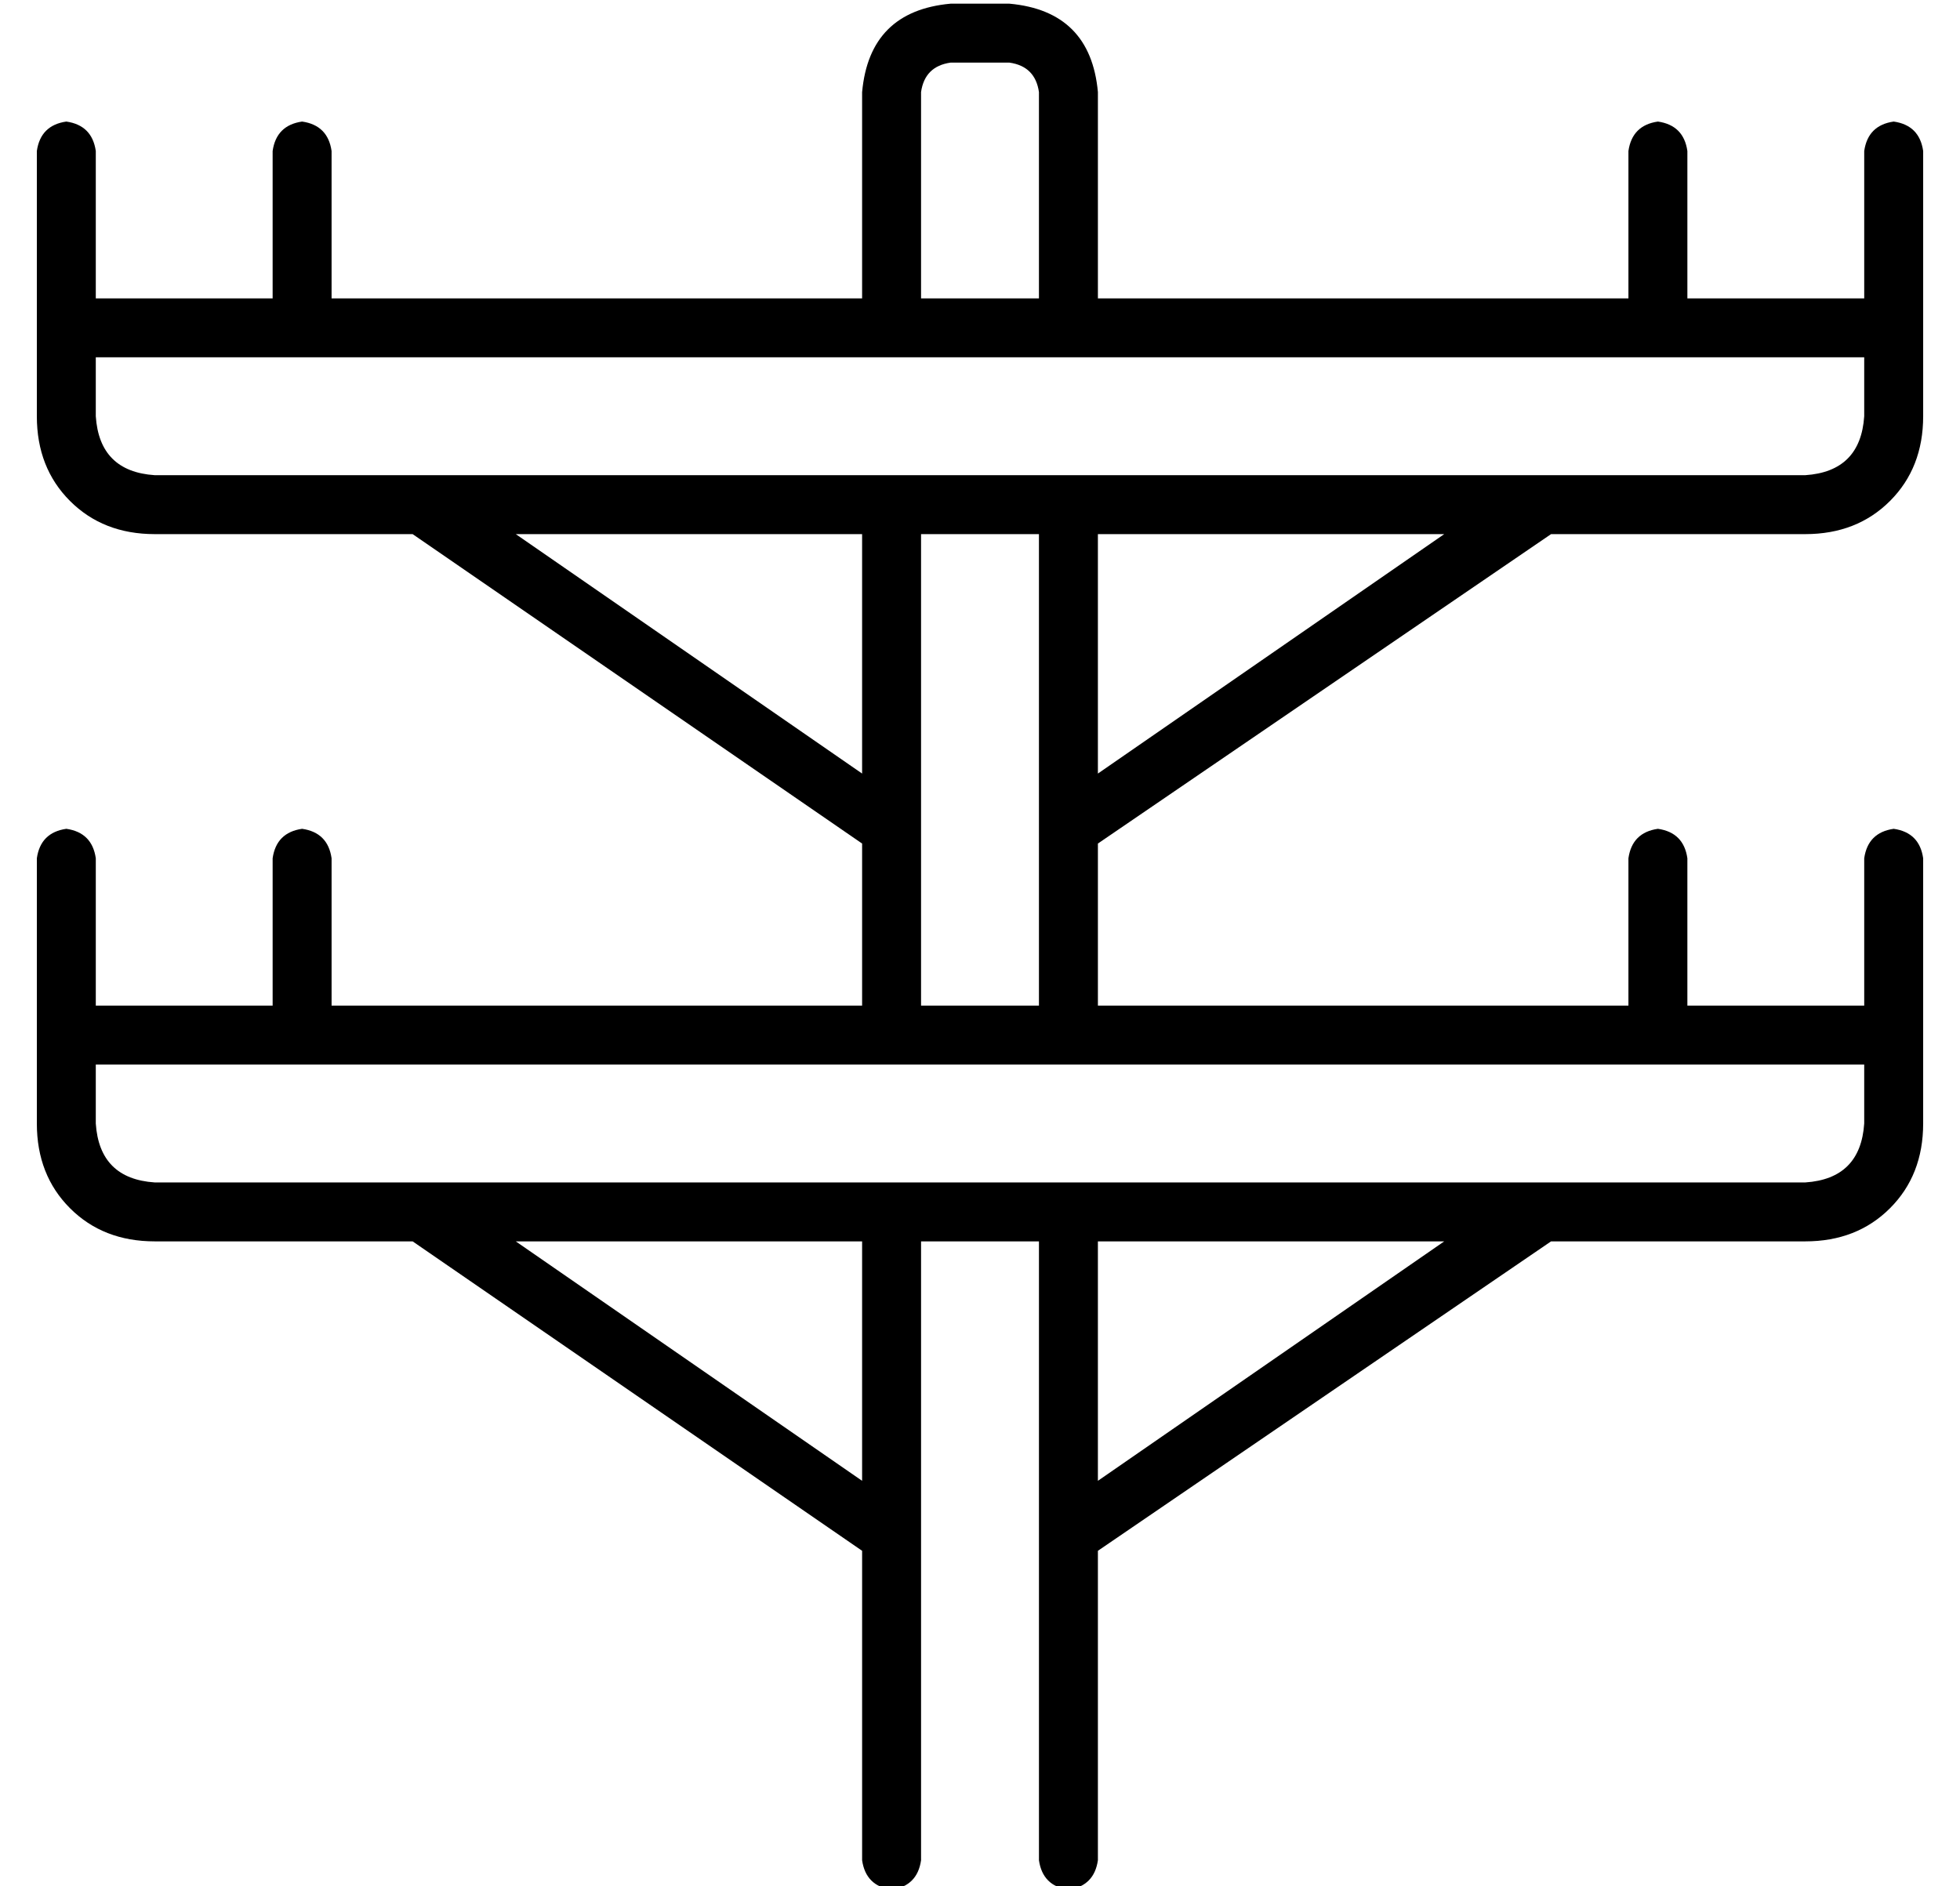 <?xml version="1.0" standalone="no"?>
<!DOCTYPE svg PUBLIC "-//W3C//DTD SVG 1.1//EN" "http://www.w3.org/Graphics/SVG/1.1/DTD/svg11.dtd" >
<svg xmlns="http://www.w3.org/2000/svg" xmlns:xlink="http://www.w3.org/1999/xlink" version="1.1" viewBox="-10 -40 532 512">
   <path fill="currentColor"
d="M264 -23q7 1 8 8v56v0h-32v0v-56v0q1 -7 8 -8h16v0zM224 -15v56v-56v56h-144v0v-40v0q-1 -7 -8 -8q-7 1 -8 8v40v0h-48v0v-40v0q-1 -7 -8 -8q-7 1 -8 8v40v0v16v0v16v0q0 14 9 23t23 9h70v0l122 84v0v44v0h-144v0v-40v0q-1 -7 -8 -8q-7 1 -8 8v40v0h-48v0v-40v0
q-1 -7 -8 -8q-7 1 -8 8v40v0v16v0v16v0q0 14 9 23t23 9h70v0l122 84v0v84v0q1 7 8 8q7 -1 8 -8v-88v0v0v0v-80v0h32v0v80v0v0v0v88v0q1 7 8 8q7 -1 8 -8v-84v0l123 -84v0h69v0q14 0 23 -9t9 -23v-16v0v-16v0v-40v0q-1 -7 -8 -8q-7 1 -8 8v40v0h-48v0v-40v0q-1 -7 -8 -8
q-7 1 -8 8v40v0h-144v0v-44v0l123 -84v0h69v0q14 0 23 -9t9 -23v-16v0v-16v0v-40v0q-1 -7 -8 -8q-7 1 -8 8v40v0h-48v0v-40v0q-1 -7 -8 -8q-7 1 -8 8v40v0h-144v0v-56v0q-2 -22 -24 -24h-16v0q-22 2 -24 24v0zM408 89v0v0v0v0h-120h-184v0v0h-72v0q-15 -1 -16 -16v-16v0h208
h272v16v0q-1 15 -16 16h-72v0zM130 105h94h-94h94v65v0l-94 -65v0zM240 185v0v0v0v0v-80v0h32v0v80v0v0v0v48v0h-32v0v-48v0zM288 170v-65v65v-65h94v0l-94 65v0zM408 281v0v0v0v0h-128h-176v0v0h-72v0q-15 -1 -16 -16v-16v0h208h272v16v0q-1 15 -16 16h-72v0zM130 297h94
h-94h94v65v0l-94 -65v0zM382 297l-94 65l94 -65l-94 65v-65v0h94v0z" />
</svg>
